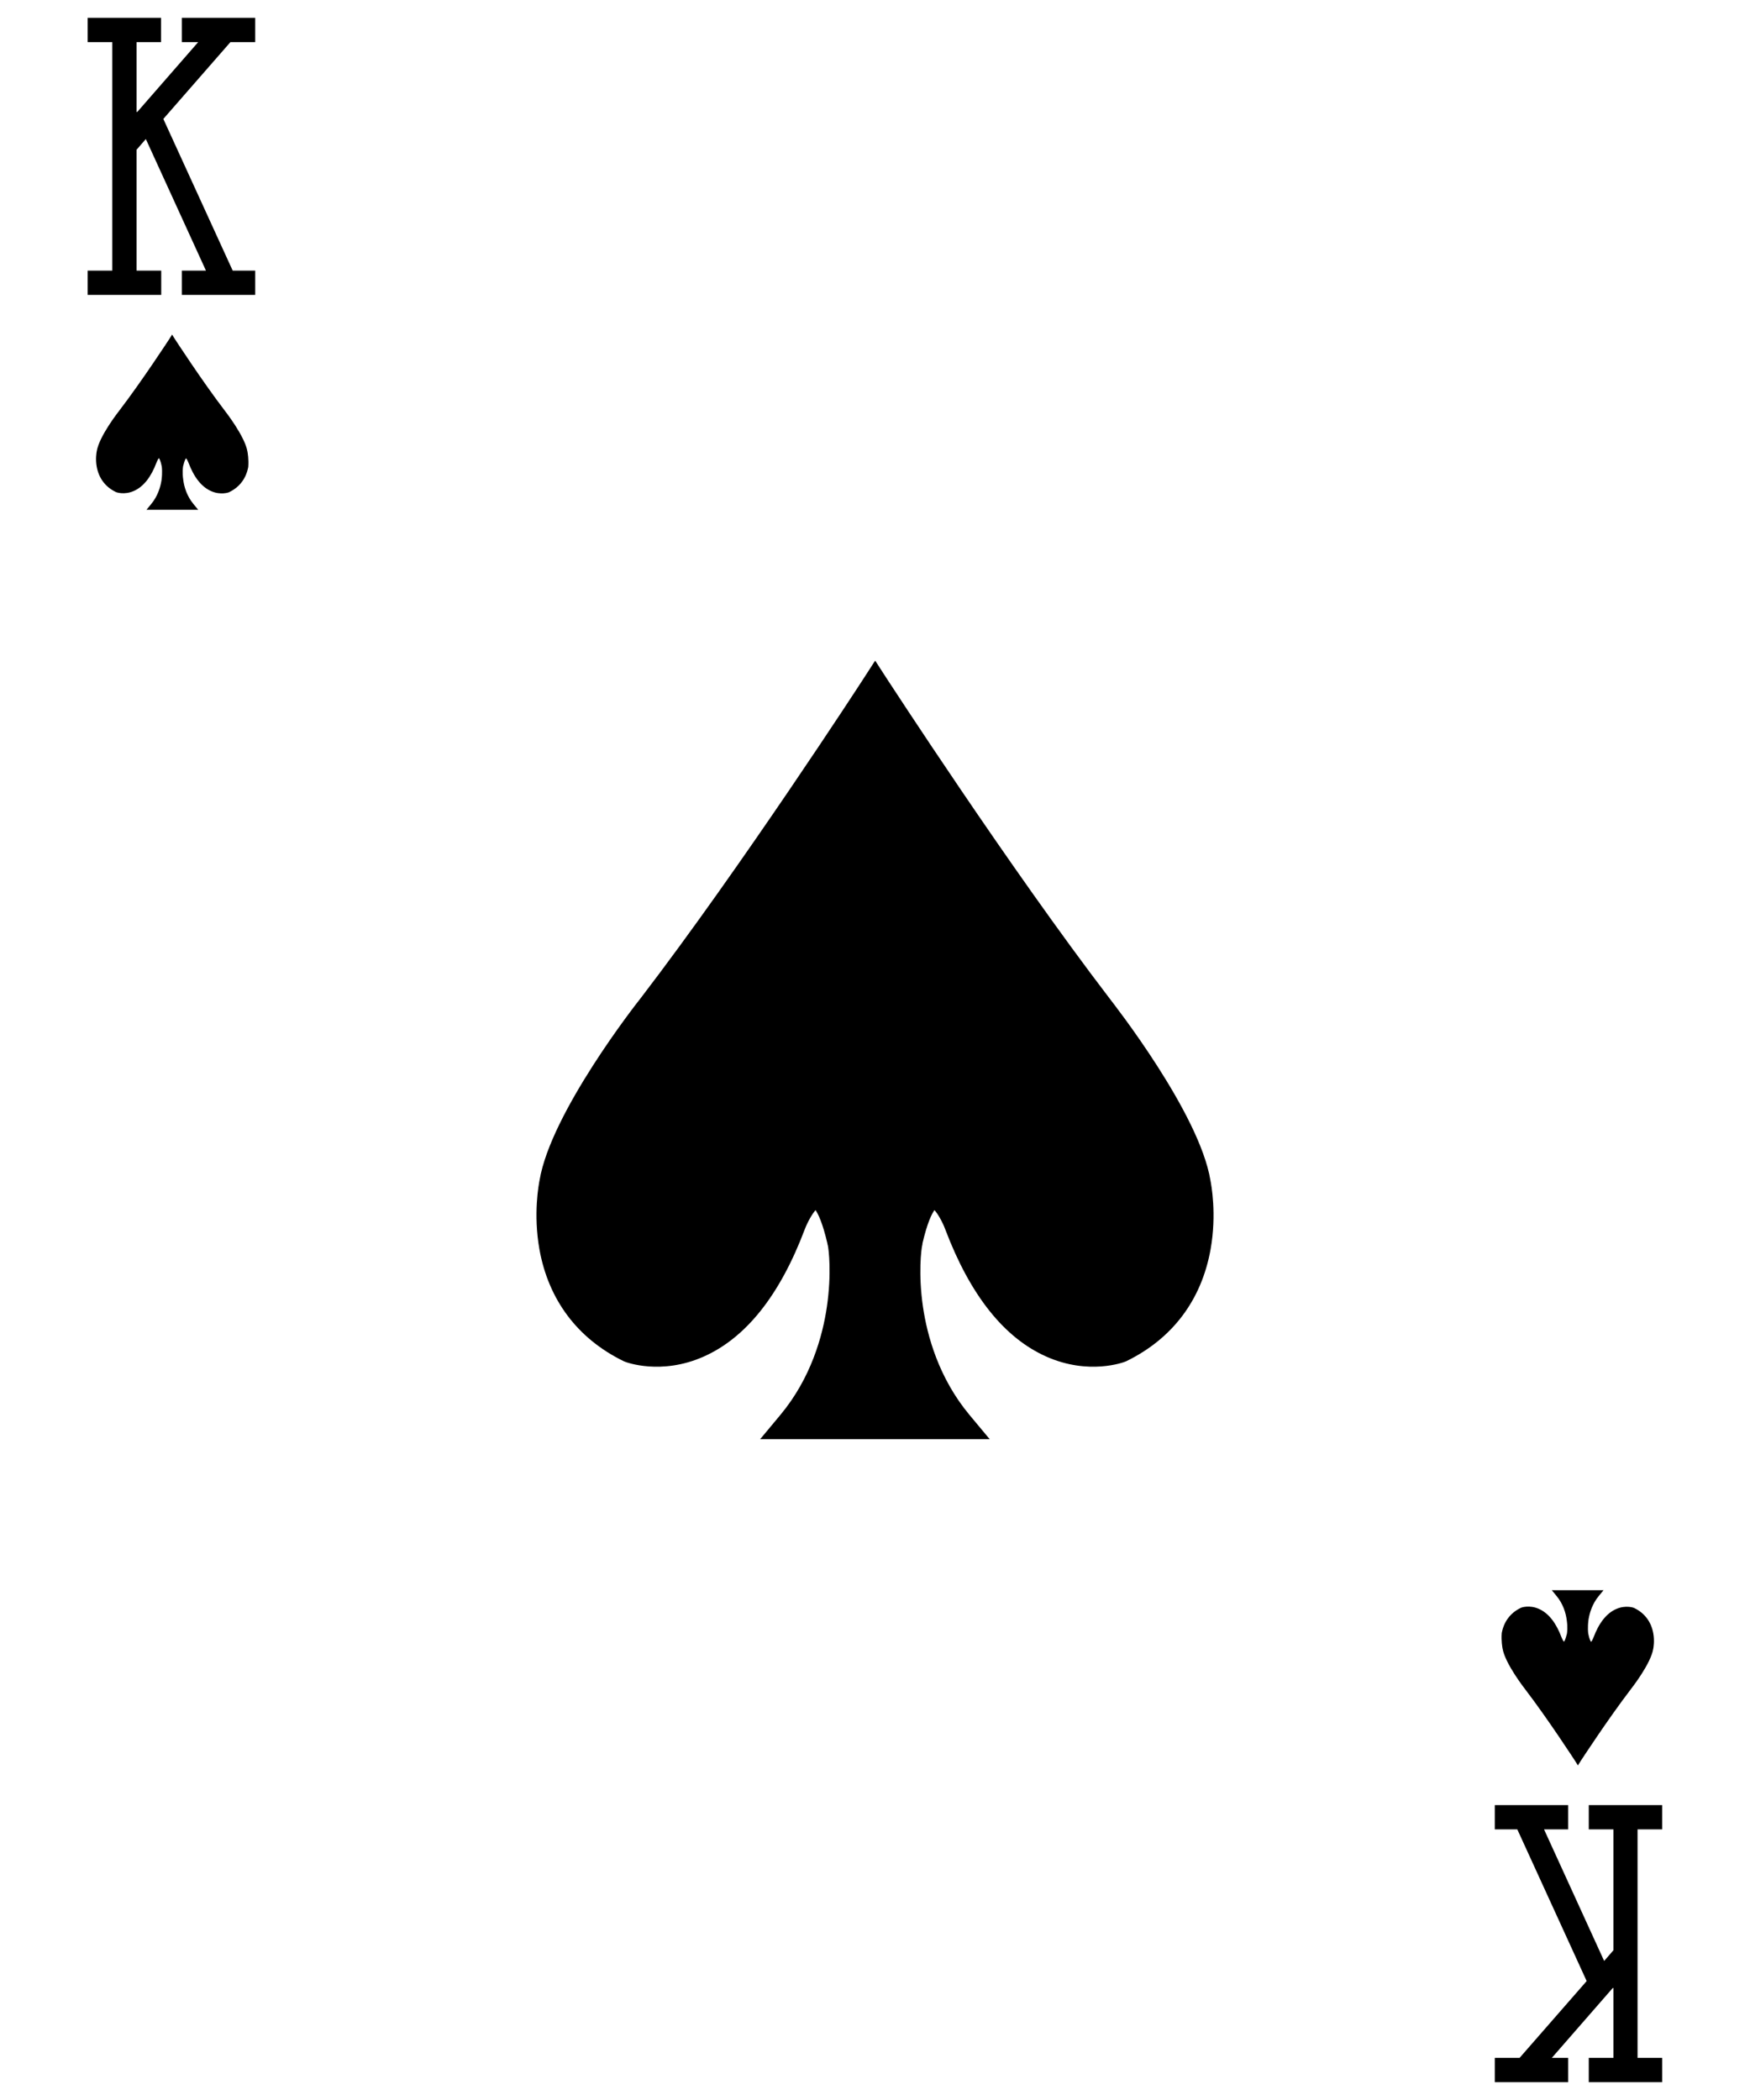 <?xml version="1.0" encoding="utf-8"?>
<!-- Generator: Adobe Illustrator 18.1.0, SVG Export Plug-In . SVG Version: 6.00 Build 0)  -->
<svg version="1.1" id="Layer_10" xmlns="http://www.w3.org/2000/svg" xmlns:xlink="http://www.w3.org/1999/xlink" x="0px" y="0px"
	 viewBox="0 0 1080 1296" enable-background="new 0 0 1080 1296" xml:space="preserve">
<path d="M747,728.4c-6.9-41.6-59.5-108.6-62.3-112.3c-62.4-81.6-136.1-195.4-136.9-196.5l-7.7-11.9l-7.7,11.9
	c-0.7,1.1-74.5,114.8-137,196.4c-2.9,3.6-55.4,70.7-62.4,112.3c-0.5,2.6-4,20.8-0.1,42.7c5.6,31.2,23.5,55.1,51.9,69l0.7,0.3
	c0.9,0.4,22.5,8.6,48.8-3.1c26.1-11.6,47-37.9,62.3-78.4c1.7-4.5,4.6-9.6,6.7-12c1.5,2.2,4.3,7.6,7.3,20.5l0,0.2
	c0.1,0.4,0.2,0.8,0.3,1.2c0.5,2.1,2.4,17.3-0.6,37.8c-2.6,17.8-9.7,43.9-28.7,66.7l-12.5,15l141.7,0l-12.5-15
	c-19-22.8-26.1-48.9-28.7-66.7c-3-20.6-1-35.7-0.5-37.8c0.1-0.4,0.2-0.8,0.2-1.2l0-0.2c3-12.9,5.8-18.3,7.4-20.5
	c2.1,2.3,5,7.4,6.7,12c15.3,40.4,36.2,66.8,62.3,78.4c26.3,11.7,47.8,3.5,48.8,3.1l0.7-0.3c28.4-13.9,46.3-37.7,51.9-69
	C751,749.2,747.5,731,747,728.4z"/>
<path d="M142.2,26l-41.4,47.4l42.8,93.6h13.9v15h-45.3v-15h14.9L90,85.8l-5.7,6.6V167h15.2v15H54.1v-15h15.2V26H54.1V11h45.3v15
	H84.3v43.2l0.5-0.2l37.5-43h-10.1V11h45.3v15H142.2z"/>
<path d="M152.7,278.6c-1.6-9.3-13.4-24.4-14-25.2c-14-18.3-30.6-43.9-30.8-44.2l-1.7-2.7l-1.7,2.7c-0.2,0.3-16.8,25.8-30.8,44.1
	c-0.6,0.8-12.5,15.9-14,25.2c-0.1,0.6-0.9,4.7,0,9.6c1.3,7,5.3,12.4,11.7,15.5l0.2,0.1c0.2,0.1,5.1,1.9,11-0.7
	c5.9-2.6,10.6-8.5,14-17.6c0.4-1,1-2.2,1.5-2.7c0.3,0.5,1,1.7,1.6,4.6l0,0.1c0,0.1,0,0.2,0.1,0.3c0.1,0.5,0.5,3.9-0.1,8.5
	c-0.6,4-2.2,9.9-6.5,15l-2.8,3.4l31.9,0l-2.8-3.4c-4.3-5.1-5.9-11-6.4-15c-0.7-4.6-0.2-8-0.1-8.5c0-0.1,0-0.2,0.1-0.3l0,0
	c0.7-2.9,1.3-4.1,1.7-4.6c0.5,0.5,1.1,1.7,1.5,2.7c3.4,9.1,8.1,15,14,17.6c5.9,2.6,10.8,0.8,11,0.7l0.2-0.1
	c6.4-3.1,10.4-8.5,11.7-15.5C153.6,283.3,152.8,279.2,152.7,278.6z"/>
<path d="M937.8,1270l41.4-47.4l-42.8-93.6h-13.9v-15h45.3v15h-14.9l37.1,81.2l5.7-6.6V1129h-15.2v-15h45.3v15h-15.2v141h15.2v15
	h-45.3v-15h15.2v-43.2l-0.5,0.2l-37.5,43h10.1v15h-45.3v-15H937.8z"/>
<path d="M927.3,1017.4c1.6,9.3,13.4,24.4,14,25.2c14,18.3,30.6,43.9,30.8,44.2l1.7,2.7l1.7-2.7c0.2-0.3,16.8-25.8,30.8-44.1
	c0.6-0.8,12.5-15.9,14-25.2c0.1-0.6,0.9-4.7,0-9.6c-1.3-7-5.3-12.4-11.7-15.5l-0.2-0.1c-0.2-0.1-5.1-1.9-11,0.7
	c-5.9,2.6-10.6,8.5-14,17.6c-0.4,1-1,2.2-1.5,2.7c-0.3-0.5-1-1.7-1.6-4.6l0-0.1c0-0.1,0-0.2-0.1-0.3c-0.1-0.5-0.5-3.9,0.1-8.5
	c0.6-4,2.2-9.9,6.5-15l2.8-3.4l-31.9,0l2.8,3.4c4.3,5.1,5.9,11,6.4,15c0.7,4.6,0.2,8,0.1,8.5c0,0.1,0,0.2-0.1,0.3l0,0
	c-0.7,2.9-1.3,4.1-1.7,4.6c-0.5-0.5-1.1-1.7-1.5-2.7c-3.4-9.1-8.1-15-14-17.6c-5.9-2.6-10.8-0.8-11-0.7l-0.2,0.1
	c-6.4,3.1-10.4,8.5-11.7,15.5C926.4,1012.7,927.2,1016.8,927.3,1017.4z"/>
</svg>
